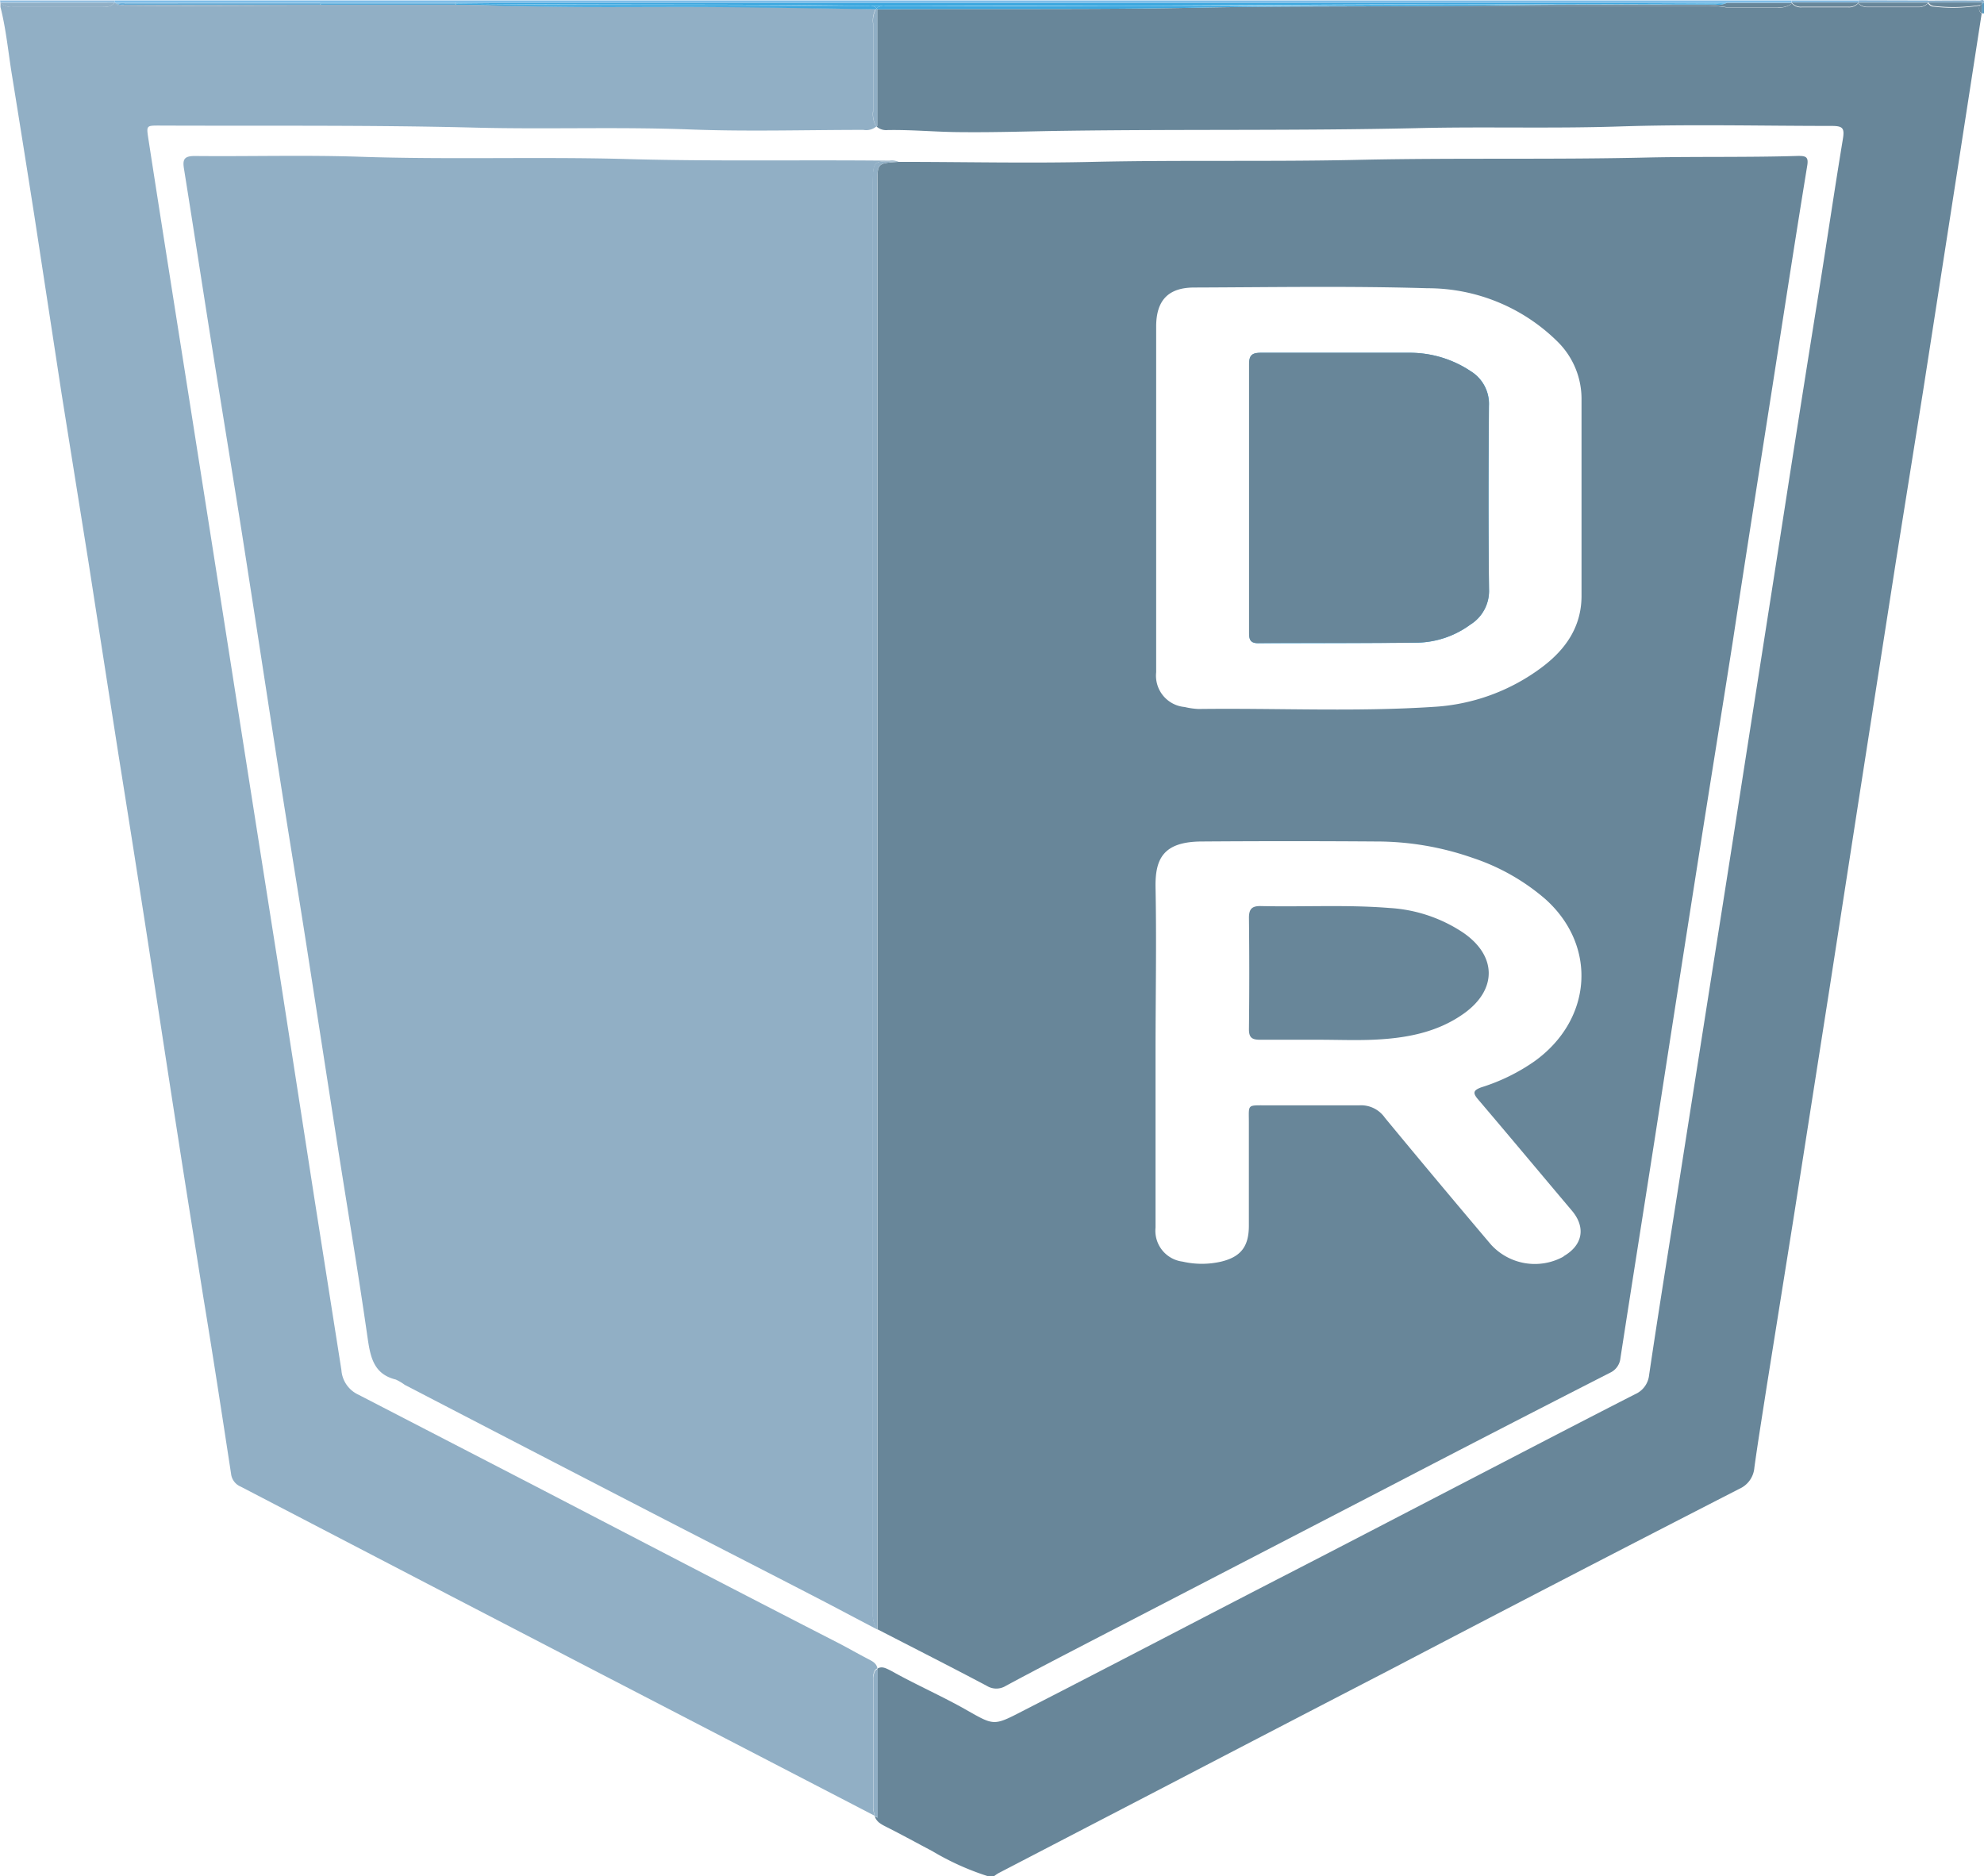 <svg id="Capa_1" data-name="Capa 1" xmlns="http://www.w3.org/2000/svg" viewBox="0 0 220.25 208.28"><defs><style>.cls-1{fill:#5798bd;}.cls-2{fill:#688699;}.cls-3{fill:#89afcb;}.cls-4{fill:#86b3d4;}.cls-5{fill:#83b8df;}.cls-6{fill:#3aa7df;}.cls-7{fill:#3ba7df;}.cls-8{fill:#91afc5;}.cls-9{fill:#51a9db;}.cls-10{fill:#63aad6;}.cls-11{fill:#93bfe0;}.cls-12{fill:#7fbde8;}</style></defs><path class="cls-1" d="M551.14,165.08a1.51,1.51,0,0,1-.26.2v-.18Z" transform="translate(-330.89 -164.79)"/><path class="cls-1" d="M550.88,165.28a1.51,1.51,0,0,0,.26-.2v1.2h-.24C550.89,166,550.89,165.62,550.88,165.28Z" transform="translate(-330.89 -164.79)"/><path class="cls-2" d="M550.88,165.28c0,.34,0,.67,0,1a.7.7,0,0,1-.2-.9l.07,0Z" transform="translate(-330.89 -164.79)"/><path class="cls-2" d="M550.88,165.1v.18l-.11.08-.07,0A1,1,0,0,1,550.88,165.1Z" transform="translate(-330.89 -164.79)"/><path class="cls-2" d="M544.93,165.06l6,0a1,1,0,0,0-.18.28,19.16,19.16,0,0,1-5.13.12.79.79,0,0,1-.65-.41A0,0,0,0,0,544.93,165.06Z" transform="translate(-330.89 -164.79)"/><path class="cls-3" d="M550.66,164.85c.15,0,.51-.24.48.23l-.26,0-6,0a.35.35,0,0,0,0-.22C546.82,164.84,548.74,164.83,550.66,164.85Z" transform="translate(-330.89 -164.79)"/><path class="cls-3" d="M544.9,164.84a.35.35,0,0,1,0,.22h0Z" transform="translate(-330.89 -164.79)"/><path class="cls-2" d="M544.93,165.06a0,0,0,0,1,0,0l0,0Z" transform="translate(-330.89 -164.79)"/><path class="cls-4" d="M544.9,164.84v.22l-7.67,0a1.93,1.93,0,0,1,0-.24Z" transform="translate(-330.89 -164.79)"/><path class="cls-2" d="M537.23,165.08l7.67,0,0,0a.42.42,0,0,1-.11.16,1.44,1.44,0,0,1-.89.31c-1.9,0-3.81,0-5.72,0a1.44,1.44,0,0,1-.89-.31.33.33,0,0,1-.1-.14S537.22,165.09,537.23,165.08Z" transform="translate(-330.89 -164.79)"/><path class="cls-2" d="M429.33,367.63c-.55-.28-1.13-.55-1.33-1.2l.3.15q0-8.24,0-16.47a.19.19,0,0,0,0-.08c.52-.31,1,0,1.5.24,2.75,1.55,5.66,2.81,8.4,4.37,3,1.7,3,1.77,6.09.17,9.77-5,19.51-10.11,29.28-15.14,6.36-3.27,12.7-6.58,19.05-9.87,6.6-3.42,13.19-6.86,19.81-10.24a2.6,2.6,0,0,0,1.53-2.1c.93-6.31,1.95-12.62,2.94-18.93q1.76-11.23,3.53-22.47c1.17-7.45,2.36-14.9,3.51-22.36,1.71-11,3.46-22.08,5.17-33.12q1.82-11.72,3.7-23.42c.9-5.63,1.73-11.28,2.66-16.91.21-1.26,0-1.48-1.28-1.48-7.83,0-15.68-.2-23.5.06-7.56.25-15.11,0-22.66.19-12.94.29-25.89.11-38.84.29-3.83.05-7.66.19-11.5.15-2.75,0-5.5-.28-8.26-.23a1.62,1.62,0,0,1-1.23-.39.27.27,0,0,0,.07-.08q0-6.47,0-12.94c11.91-.09,23.82.06,35.73-.18,9.61-.18,19.23-.1,28.85-.2h27.37a12.33,12.33,0,0,1,2.27.17c1.9,0,3.8,0,5.7,0a2.21,2.21,0,0,0,1.48-.32.42.42,0,0,0,.11-.16,1.31,1.31,0,0,0,1.15.47c1.7,0,3.41,0,5.12,0a1.34,1.34,0,0,0,1.14-.46.33.33,0,0,0,.1.14,1.44,1.44,0,0,0,.89.31c1.91,0,3.82,0,5.72,0a1.44,1.44,0,0,0,.89-.31.42.42,0,0,0,.11-.16.79.79,0,0,0,.65.41,19.16,19.16,0,0,0,5.13-.12.7.7,0,0,0,.2.9L548.14,184l-3.75,24.13c-1,6.27-2,12.53-3,18.8q-2,12.83-4,25.66L534,274.48q-2,12.76-4,25.54c-1,6.27-2,12.54-3,18.8-.46,3-.94,5.91-1.35,8.88a2.81,2.81,0,0,1-1.66,2.37q-19.5,10-38.95,20.18-12.19,6.31-24.36,12.65l-18.94,9.84a5.25,5.25,0,0,0-.49.33h-.72a29.55,29.55,0,0,1-6.17-2.79C432.7,369.41,431,368.47,429.33,367.63Z" transform="translate(-330.89 -164.79)"/><path class="cls-2" d="M537.23,165.08s0,0,0,0a0,0,0,0,1,0,0Z" transform="translate(-330.89 -164.79)"/><path class="cls-5" d="M537.22,164.84a1.93,1.93,0,0,0,0,.24h0A.3.3,0,0,1,537.22,164.84Z" transform="translate(-330.89 -164.79)"/><path class="cls-5" d="M529.78,164.84h7.44a.3.3,0,0,0,0,.24h-7.4A.32.32,0,0,0,529.78,164.84Z" transform="translate(-330.89 -164.79)"/><path class="cls-2" d="M537.2,165.08a0,0,0,0,0,0,0,1.34,1.34,0,0,1-1.14.46c-1.71,0-3.42,0-5.12,0a1.31,1.31,0,0,1-1.15-.47h7.4Z" transform="translate(-330.89 -164.79)"/><path class="cls-5" d="M529.78,164.84a.32.32,0,0,1,0,.25h0A2,2,0,0,0,529.78,164.84Z" transform="translate(-330.89 -164.79)"/><polygon class="cls-2" points="198.91 0.3 198.91 0.31 198.9 0.3 198.91 0.3"/><path class="cls-2" d="M520.24,165.44H492.87l4.12-.05c8.11-.14,16.23-.07,24.34-.1a2.18,2.18,0,0,0,1.28-.19h7.19a.42.42,0,0,1-.11.16,2.21,2.21,0,0,1-1.48.32c-1.9,0-3.8,0-5.7,0A12.33,12.33,0,0,0,520.24,165.44Z" transform="translate(-330.89 -164.79)"/><path class="cls-6" d="M494.12,234.13a4.4,4.4,0,0,0,2.07-3.92c-.08-6.79-.06-13.58,0-20.37a4.25,4.25,0,0,0-2-3.82,12.17,12.17,0,0,0-6.9-2.06c-5.48,0-10.95,0-16.42,0-1,0-1.31.29-1.3,1.29,0,4.91,0,9.83,0,14.74s0,10,0,15c0,.72.06,1.22,1,1.21,5.92,0,11.83,0,17.74-.06A10.29,10.29,0,0,0,494.12,234.13Z" transform="translate(-330.89 -164.79)"/><path class="cls-2" d="M496.19,230.21a4.4,4.4,0,0,1-2.07,3.92,10.29,10.29,0,0,1-5.83,2c-5.91.08-11.82,0-17.74.06-.94,0-1-.49-1-1.21,0-5,0-10,0-15s0-9.83,0-14.74c0-1,.31-1.29,1.3-1.29,5.47,0,10.94,0,16.42,0a12.17,12.17,0,0,1,6.9,2.06,4.25,4.25,0,0,1,2,3.82C496.13,216.63,496.11,223.42,496.19,230.21Z" transform="translate(-330.89 -164.79)"/><path class="cls-2" d="M493.32,268.33c3.76,2.58,3.79,6.35.05,9-3,2.13-6.51,2.74-10.1,2.89-2,.08-4,0-6,0s-4.31,0-6.47,0c-.9,0-1.27-.2-1.26-1.2q.07-6.17,0-12.34c0-1,.35-1.32,1.33-1.3,4.75.11,9.5-.17,14.25.21A16.48,16.48,0,0,1,493.32,268.33Z" transform="translate(-330.89 -164.79)"/><path class="cls-7" d="M492.87,165.44H455.09c12.08,0,24.16-.12,36.24-.16,10.07,0,20.15,0,30.22-.08a2.24,2.24,0,0,0,1.06-.1,2.18,2.18,0,0,1-1.28.19c-8.11,0-16.23,0-24.34.1Z" transform="translate(-330.89 -164.79)"/><path class="cls-7" d="M455.09,165.44q-11.56,0-23.13,0Z" transform="translate(-330.89 -164.79)"/><path class="cls-2" d="M430.65,182.76c7.19,0,14.39.17,21.58,0,9.91-.22,19.82,0,29.73-.23,10.71-.23,21.42,0,32.13-.26,5.48-.11,10.95,0,16.42-.17.86,0,1.18.1,1,1.12-1.32,8.07-2.56,16.16-3.82,24.24-1.49,9.54-3,19.09-4.45,28.63-1.23,7.84-2.5,15.68-3.73,23.52q-2.46,15.67-4.88,31.35c-1.28,8.2-2.58,16.39-3.85,24.6a2,2,0,0,1-1.18,1.64q-12.12,6.19-24.19,12.47L451.78,347.1c-3.08,1.6-6.17,3.2-9.23,4.85a2,2,0,0,1-2.11,0c-4-2.12-8.09-4.19-12.14-6.28,0-.64,0-1.28,0-1.91V185.26C428.28,182.91,428.28,182.91,430.65,182.76ZM506.46,231q0-10.92,0-21.83a8.92,8.92,0,0,0-2.68-6.47,20.48,20.48,0,0,0-14.41-5.91c-8.63-.26-17.27-.11-25.9-.08-2.9,0-4.23,1.44-4.23,4.33q0,9.42,0,18.83c0,6.52,0,13,0,19.55a3.49,3.49,0,0,0,3.16,3.86,8.17,8.17,0,0,0,1.54.22c8.67-.11,17.35.33,26-.23a22.14,22.14,0,0,0,12.12-4.4C504.66,236.92,506.44,234.42,506.46,231Zm-2,73.26c2.15-1.23,2.5-3.22.92-5.08-3.48-4.12-6.93-8.26-10.43-12.37-.63-.74-.44-1,.39-1.31a21.43,21.43,0,0,0,5.9-2.89c6.43-4.62,7-12.81,1.21-18a23.74,23.74,0,0,0-8.08-4.58,32.29,32.29,0,0,0-10.7-1.82q-9.66-.07-19.31,0c-4.33,0-5.24,1.91-5.19,5.08.12,6.11,0,12.23,0,18.35,0,6.47,0,12.95,0,19.43a3.45,3.45,0,0,0,3,3.78,9.56,9.56,0,0,0,4.29,0c2.19-.53,3.06-1.69,3.07-3.94,0-3.84,0-7.68,0-11.52,0-2-.22-1.89,1.84-1.89,3.48,0,7,0,10.44,0a3.22,3.22,0,0,1,2.82,1.38q5.83,7.06,11.76,14.06A6.58,6.58,0,0,0,504.48,304.28Z" transform="translate(-330.89 -164.79)"/><path class="cls-8" d="M428.28,185.26V343.79c0,.63,0,1.27,0,1.91a2.84,2.84,0,0,1-.51-1.81c0-.52,0-1,0-1.56V185.45c0-2.86,0-2.86,2.86-2.69C428.28,182.91,428.28,182.91,428.28,185.26Z" transform="translate(-330.89 -164.79)"/><path class="cls-7" d="M427.38,165.44h1.74a1.27,1.27,0,0,0-.92.26A1,1,0,0,0,427.38,165.44Z" transform="translate(-330.89 -164.79)"/><path class="cls-7" d="M492.87,165.44c-9.62.1-19.24,0-28.85.2-11.91.24-23.82.09-35.73.18l-.09-.12a1.27,1.27,0,0,1,.92-.26H432q11.57.06,23.13,0Z" transform="translate(-330.89 -164.79)"/><path class="cls-8" d="M428.32,350.11q0,8.24,0,16.47l-.3-.15a1.21,1.21,0,0,1-.05-.18,3.28,3.28,0,0,1-.14-.82q0-7.1,0-14.18a1.77,1.77,0,0,1,.24-1,1,1,0,0,1,.25-.19A.19.19,0,0,1,428.32,350.11Z" transform="translate(-330.89 -164.79)"/><path class="cls-7" d="M428.19,165.71h0l.09.12h-.18A.76.76,0,0,1,428.19,165.71Z" transform="translate(-330.89 -164.79)"/><path class="cls-8" d="M428.29,165.82q0,6.47,0,12.94a.27.27,0,0,1-.07.08l-.15-.18a2.69,2.69,0,0,1-.25-1.5q0-4.87,0-9.75a2.59,2.59,0,0,1,.31-1.59Z" transform="translate(-330.89 -164.79)"/><path class="cls-8" d="M344.12,165.41c7.44.08,14.88,0,22.31,0h20.41l3.39.07c6.71.14,13.42,0,20.12.07,5.92,0,11.84.16,17.76.24a2.59,2.59,0,0,0-.31,1.59q0,4.88,0,9.75a2.69,2.69,0,0,0,.25,1.5l.15.18a1.75,1.75,0,0,1-1.46.4c-6.44,0-12.88.2-19.31-.05-7.91-.3-15.83,0-23.73-.2-11.71-.3-23.42-.18-35.13-.23-1.42,0-1.43,0-1.22,1.4,1.74,11.28,3.54,22.55,5.31,33.83q1.92,12.18,3.83,24.37,2.64,16.86,5.3,33.71,2,12.9,4,25.79c1,6.35,2,12.69,3,19.05a3.26,3.26,0,0,0,1.9,2.75l19.17,9.91c11.38,5.91,22.75,11.84,34.17,17.69,1.06.55,2.1,1.15,3.16,1.7.47.25,1,.47,1.1,1.07a1,1,0,0,0-.25.19,1.77,1.77,0,0,0-.24,1q0,7.1,0,14.18a3.28,3.28,0,0,0,.14.82,1.21,1.21,0,0,0,.05.18l-31-16.07L381,342l-23.39-12.17a1.75,1.75,0,0,1-1.07-1.44c-1-6.53-2-13.06-3.08-19.6-.93-5.9-1.89-11.8-2.8-17.71-1.25-8-2.46-16-3.7-24q-1.45-9.33-2.94-18.65-1.65-10.57-3.29-21.14c-1-6.26-2-12.51-3-18.77-1-6.54-2-13.08-3-19.61q-1.23-7.86-2.5-15.7c-.42-2.55-.65-5.13-1.29-7.64v-.49a1.76,1.76,0,0,0,1.42.48c3.29,0,6.58,0,9.87,0,.52,0,1,0,1.38-.49a.29.29,0,0,0,.11.15A1.13,1.13,0,0,0,344.12,165.41Z" transform="translate(-330.89 -164.79)"/><path class="cls-8" d="M430.65,182.76c-2.86-.17-2.86-.17-2.86,2.69V342.33c0,.52,0,1,0,1.56a2.84,2.84,0,0,0,.51,1.81c-2.55-1.33-5.09-2.69-7.64-4-6.11-3.16-12.23-6.28-18.34-9.44q-13.24-6.84-26.5-13.73a5.35,5.35,0,0,0-1-.59c-2.45-.6-2.81-2.5-3.12-4.61-1-7-2.18-14-3.28-21q-1.72-11.06-3.43-22.09c-1-6.42-2.06-12.83-3.06-19.25-1.4-9-2.77-18-4.17-26.93-1.07-6.77-2.18-13.53-3.26-20.3s-2.1-13.47-3.18-20.2c-.18-1.07,0-1.46,1.23-1.45,6.08.06,12.16-.12,18.23.08,9.71.33,19.42,0,29.12.24,9.91.3,19.82.09,29.72.2A1.93,1.93,0,0,1,430.65,182.76Z" transform="translate(-330.89 -164.79)"/><path class="cls-7" d="M381.52,165.09H487.37l35.24,0a2.24,2.24,0,0,1-1.06.1c-10.07.07-20.15.05-30.22.08-12.08,0-24.16.12-36.24.16h-28l-9-.09c-12.21-.08-24.41,0-36.61-.15A.41.41,0,0,1,381.52,165.09Z" transform="translate(-330.89 -164.79)"/><path class="cls-7" d="M381.52,165.2c12.2.17,24.4.07,36.61.15l9,.09H386.84c-1.77-.05-3.55-.08-5.33-.11A.57.57,0,0,1,381.52,165.2Z" transform="translate(-330.89 -164.79)"/><path class="cls-7" d="M410.35,165.58c-6.7-.05-13.41.07-20.12-.07l-3.39-.07h40.54a1,1,0,0,1,.82.26h0a.76.76,0,0,0-.08.11C422.19,165.74,416.27,165.62,410.35,165.58Z" transform="translate(-330.89 -164.79)"/><path class="cls-9" d="M381.52,165.09a.41.41,0,0,0,0,.11h-.11S381.45,165.13,381.52,165.09Z" transform="translate(-330.89 -164.79)"/><path class="cls-9" d="M366.4,165.09h15.12c-.07,0-.11.07-.11.11h-14.9S366.46,165.13,366.4,165.09Z" transform="translate(-330.89 -164.79)"/><path class="cls-9" d="M381.51,165.2h0a.57.57,0,0,0,0,.13c-.08,0-.12-.09-.1-.13Z" transform="translate(-330.89 -164.79)"/><path class="cls-9" d="M381.51,165.33H366.4c.08,0,.12-.08.11-.12h14.9S381.43,165.29,381.51,165.33Z" transform="translate(-330.89 -164.79)"/><path class="cls-9" d="M366.51,165.2s0,.08-.11.12v-.12Z" transform="translate(-330.89 -164.79)"/><path class="cls-9" d="M366.51,165.2h-.11v-.11C366.46,165.13,366.5,165.16,366.51,165.2Z" transform="translate(-330.89 -164.79)"/><path class="cls-10" d="M344.9,165.2a3,3,0,0,1-1.26-.1h0l0,0H366.4v.11H344.9Z" transform="translate(-330.89 -164.79)"/><path class="cls-10" d="M366.4,165.32H344.75a1.5,1.5,0,0,1-1.11-.21,3,3,0,0,0,1.26.1h21.5Z" transform="translate(-330.89 -164.79)"/><path class="cls-11" d="M343.61,164.84a1.93,1.93,0,0,1,0,.24h0A.26.26,0,0,1,343.61,164.84Z" transform="translate(-330.89 -164.79)"/><path class="cls-12" d="M343.61,165.08l0,0h0a1.93,1.93,0,0,0,0-.24H529.78a2,2,0,0,1,0,.25h-7.18l-35.24,0H343.61Z" transform="translate(-330.89 -164.79)"/><path class="cls-8" d="M344.75,165.31h36.76c1.78,0,3.56.06,5.33.11H366.43c-7.43,0-14.87.05-22.31,0a1.13,1.13,0,0,1-.42-.17.29.29,0,0,1-.11-.15h.05A1.5,1.5,0,0,0,344.75,165.31Z" transform="translate(-330.89 -164.79)"/><polygon class="cls-8" points="12.71 0.29 12.7 0.3 12.7 0.29 12.71 0.29"/><path class="cls-8" d="M343.59,165.08h0c-.34.49-.86.48-1.38.49-3.29,0-6.58,0-9.87,0a1.76,1.76,0,0,1-1.42-.48Z" transform="translate(-330.89 -164.79)"/><path class="cls-11" d="M330.89,164.84h12.72a.26.26,0,0,0,0,.24l-12.67,0Z" transform="translate(-330.89 -164.79)"/></svg>